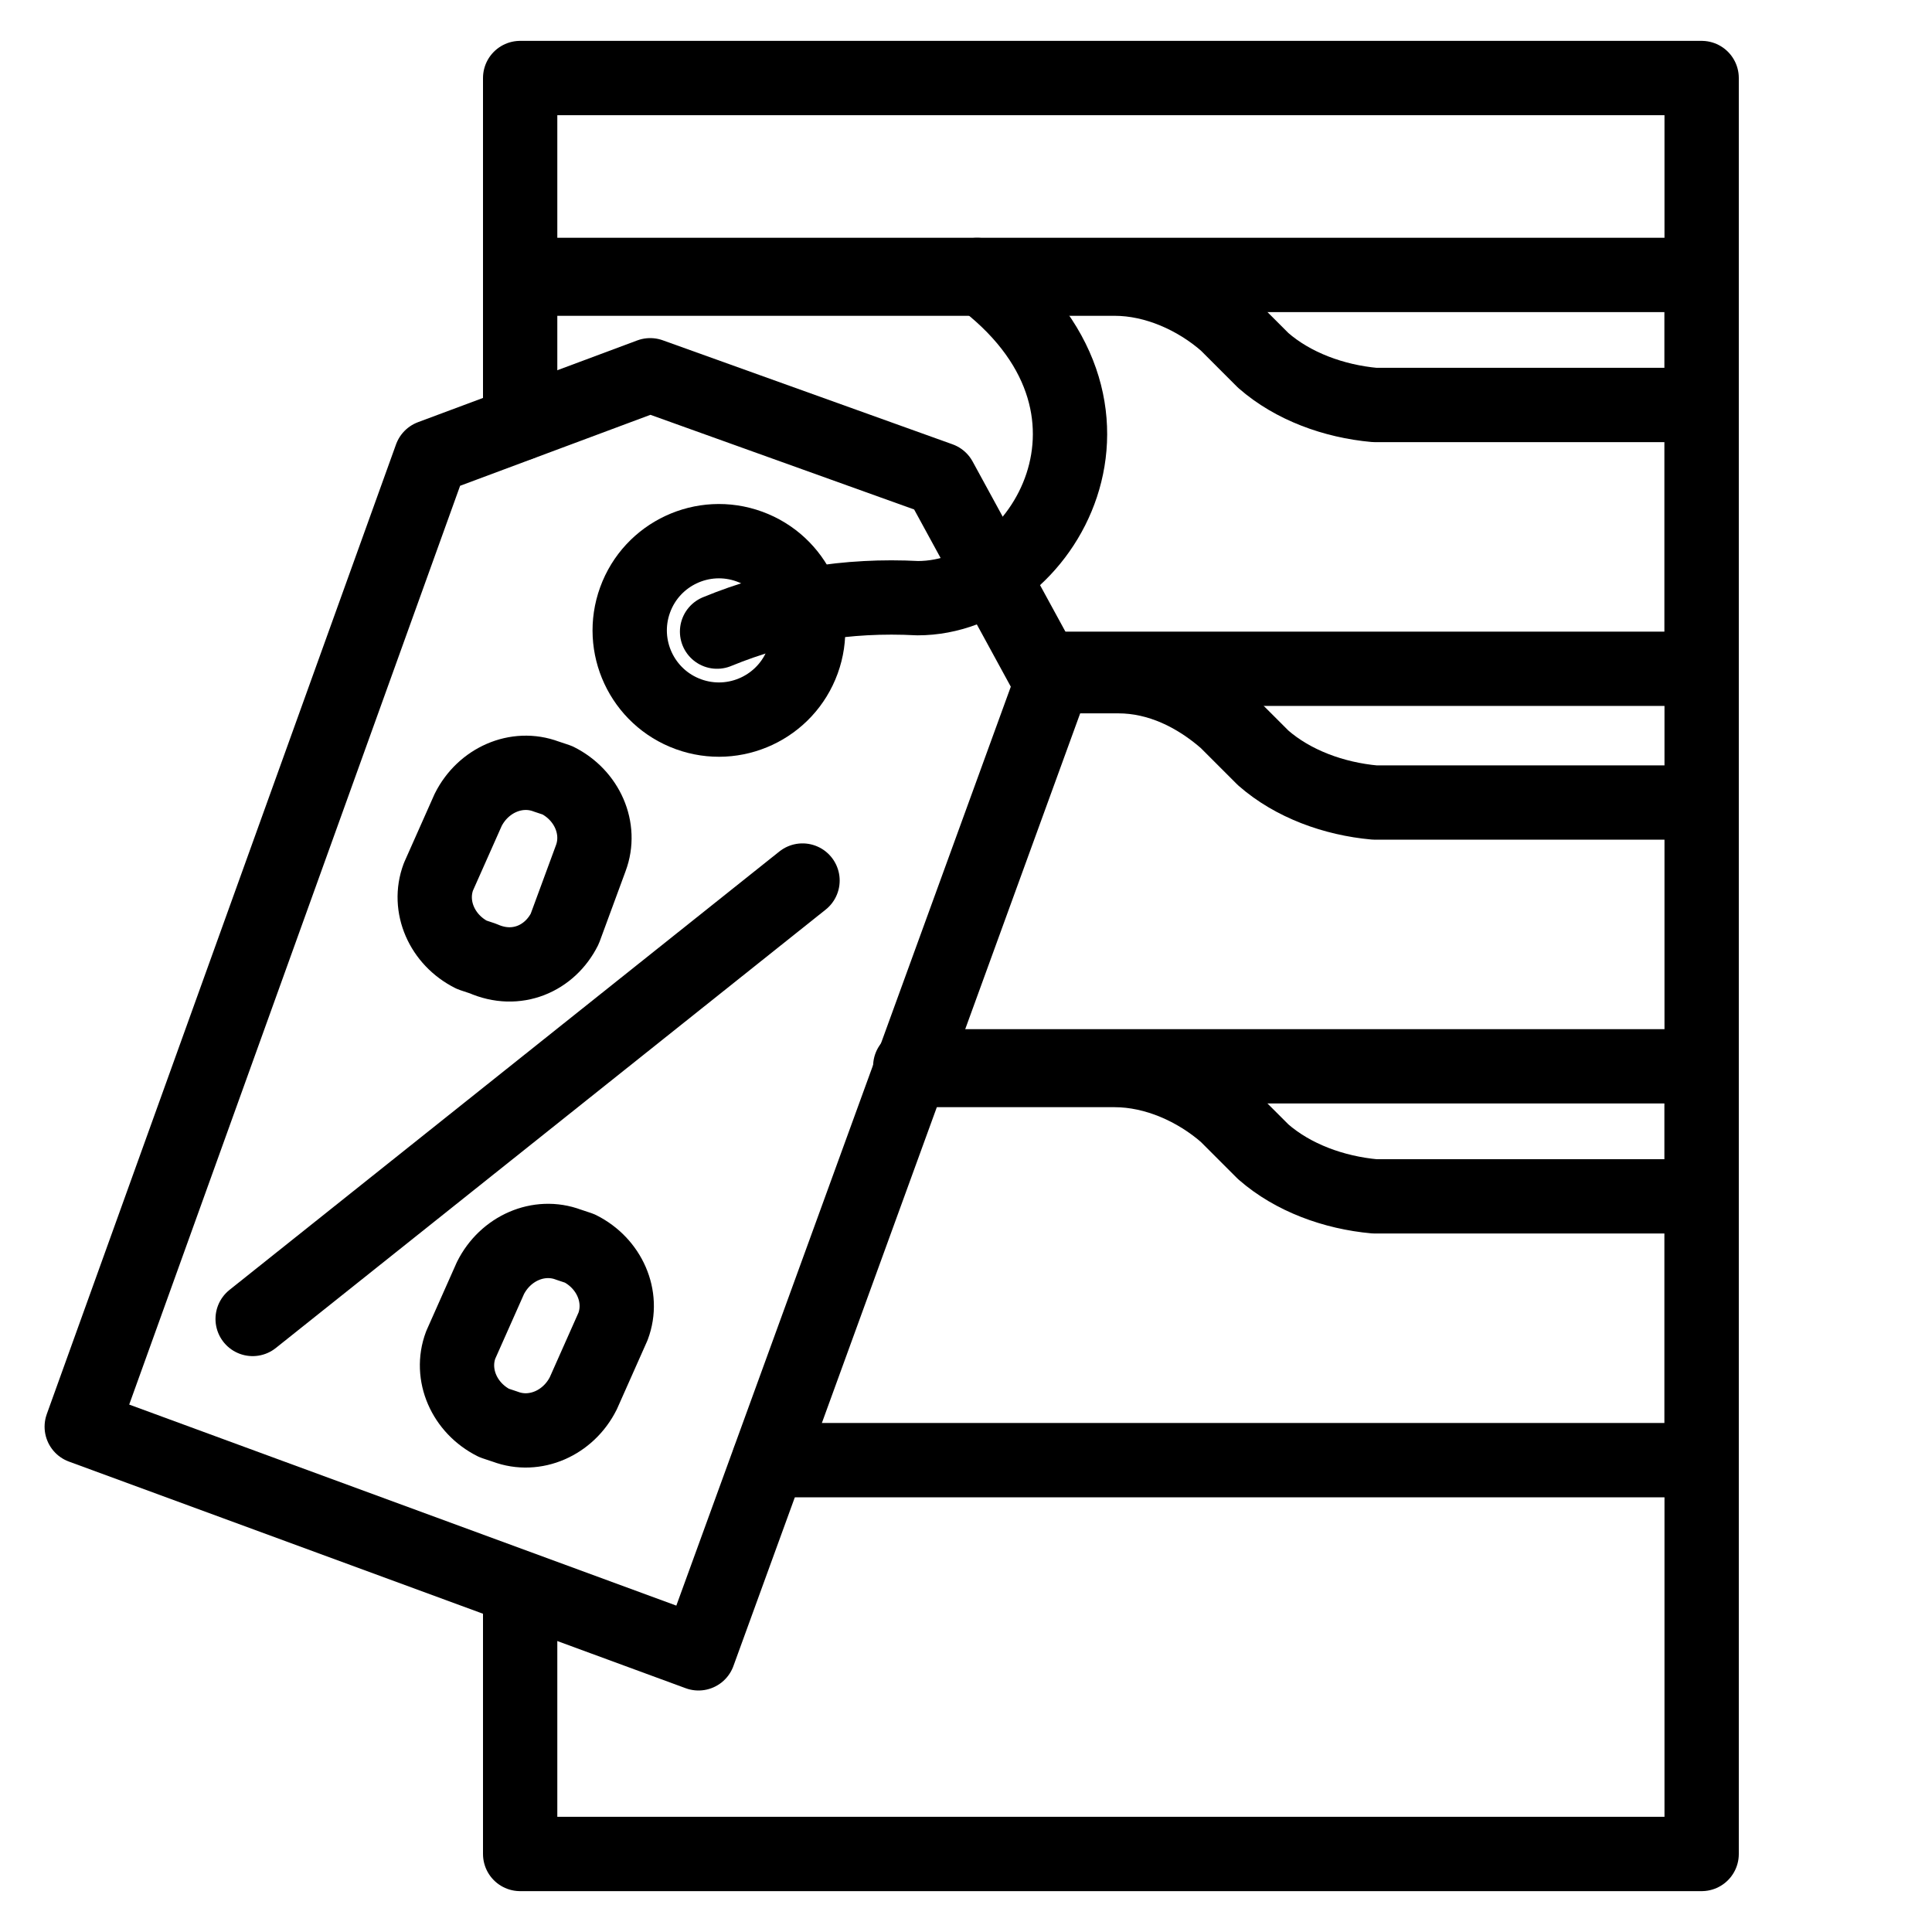 <?xml version="1.0" encoding="utf-8"?>
<!-- Generator: Adobe Illustrator 21.1.0, SVG Export Plug-In . SVG Version: 6.00 Build 0)  -->
<svg version="1.1" id="Слой_213" xmlns="http://www.w3.org/2000/svg" xmlns:xlink="http://www.w3.org/1999/xlink" x="0px"
	 y="0px" viewBox="0 0 52 52" style="enable-background:new 0 0 52 52;" xml:space="preserve">
<style type="text/css">
	.st0{fill:none;stroke:#000000;stroke-width:2;stroke-linecap:round;stroke-linejoin:round;}
</style>
<title>Ekonomte na arende setevogo oborudovaniya</title>
<polyline class="st0" points="14,11.4 14,2.1 45.8,2.1 45.8,49.9 14,49.9 14,42.8 "/>
<polyline class="st0" points="20.7,39.3 45.8,39.3 45.8,28.7 24.5,28.7 "/>
<polyline class="st0" points="28.3,18 45.8,18 45.8,7.4 14,7.4 "/>
<path class="st0" d="M45.8,10.9H37c-1.1-0.1-2.2-0.5-3-1.2l-1-1c-0.8-0.7-1.9-1.2-3-1.2H14"/>
<path class="st0" d="M45.8,21.6H37c-1.1-0.1-2.2-0.5-3-1.2l-1-1c-0.8-0.7-1.8-1.2-2.9-1.2h-1.7"/>
<path class="st0" d="M45.8,32.2H37c-1.1-0.1-2.2-0.5-3-1.2l-1-1c-0.8-0.7-1.9-1.2-3-1.2h-5.4"/>
<polygon class="st0" points="18.8,44.5 2.2,38.4 11.6,12.3 17.5,10.1 25.3,12.9 28.3,18.4 "/>
<ellipse transform="matrix(0.342 -0.94 0.94 0.342 -3.265 29.389)" class="st0" cx="19.4" cy="17" rx="2.4" ry="2.4"/>
<path class="st0" d="M19.3,17c1.7-0.7,3.5-1,5.4-0.9c3.4,0,6.4-5.2,1.6-8.7"/>
<g>
	<path class="st0" d="M13,25.8l-0.3-0.1c-0.8-0.4-1.2-1.3-0.9-2.1l0.8-1.8c0.4-0.8,1.3-1.2,2.1-0.9l0.3,0.1c0.8,0.4,1.2,1.3,0.9,2.1
		L15.2,25C14.8,25.8,13.9,26.2,13,25.8z"/>
	<path class="st0" d="M13.6,38.4l-0.3-0.1c-0.8-0.4-1.2-1.3-0.9-2.1l0.8-1.8c0.4-0.8,1.3-1.2,2.1-0.9l0.3,0.1
		c0.8,0.4,1.2,1.3,0.9,2.1l-0.8,1.8C15.3,38.3,14.4,38.7,13.6,38.4z"/>
	<line class="st0" x1="21.6" y1="23.7" x2="6.8" y2="35.5"/>
</g>
</svg>
